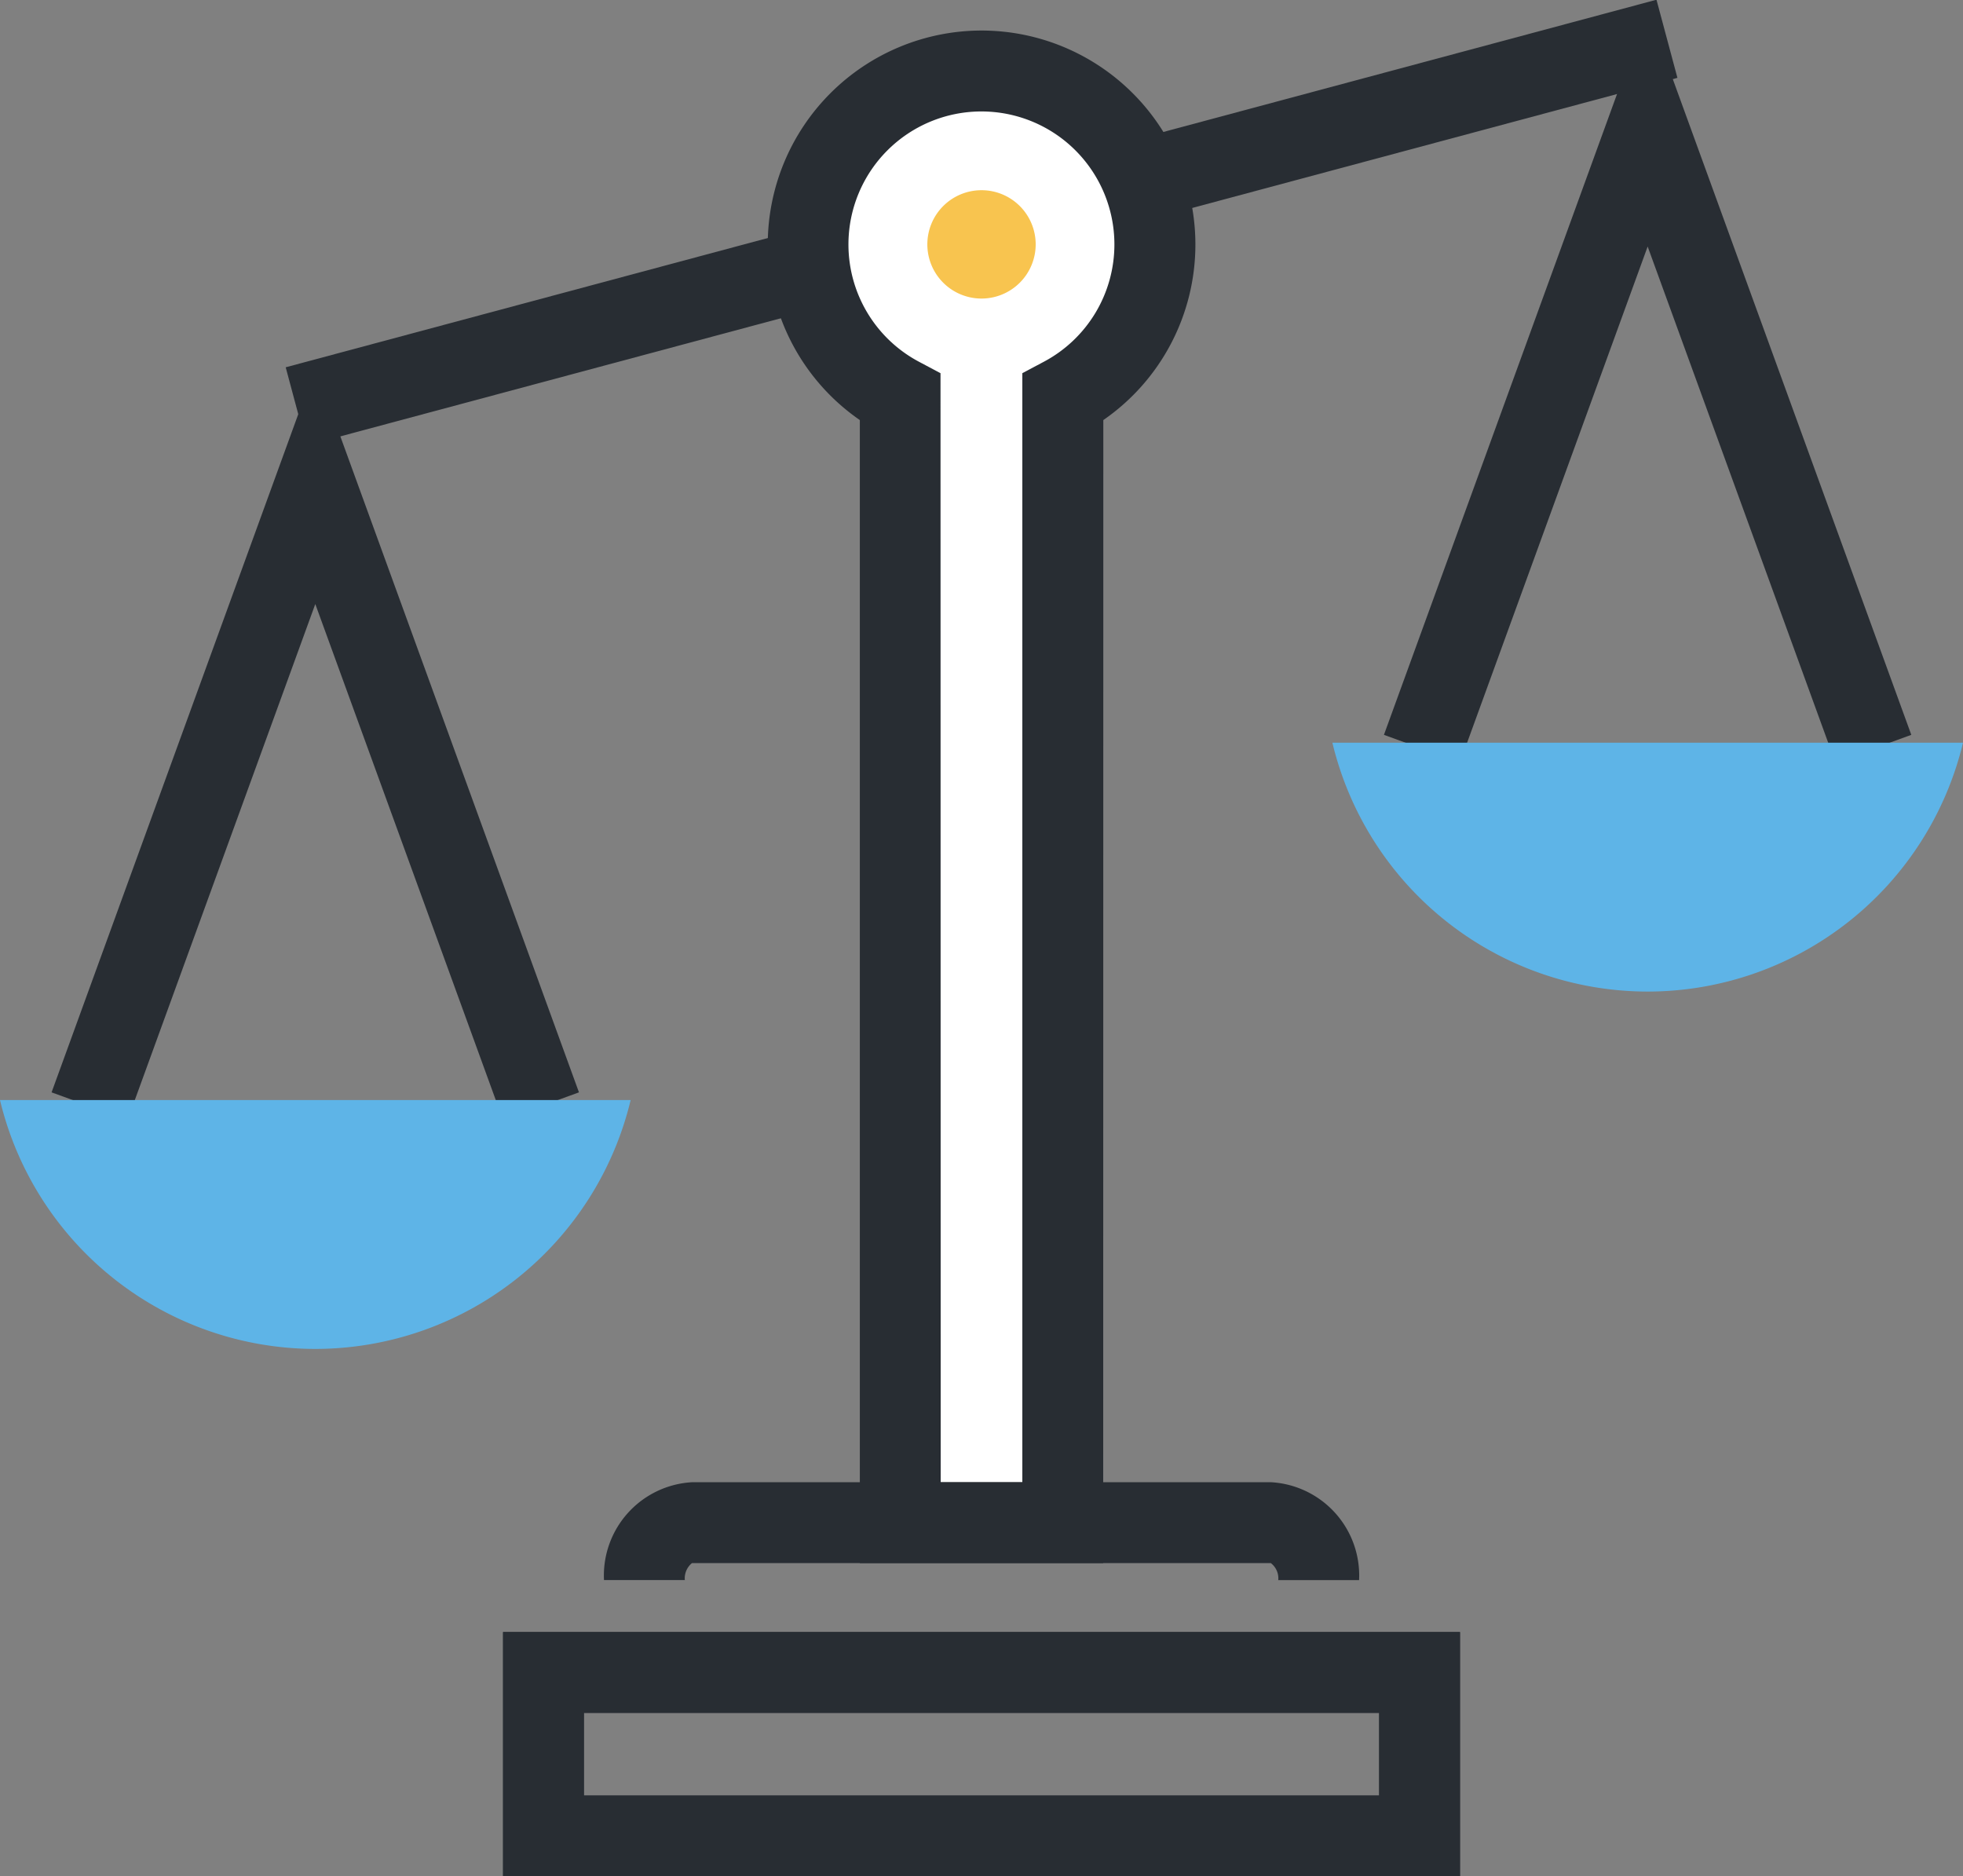 <svg xmlns="http://www.w3.org/2000/svg" width="75.284" height="71.956" viewBox="0 0 75.284 71.956">
  <rect x="0" y="0" width="75.284" height="71.956" fill="#808080" stroke="none"/>
  <g id="그룹_19217" data-name="그룹 19217" transform="translate(729.137 372.986)">
    <g id="그룹_19218" data-name="그룹 19218">
      <g id="그룹_19217-2" data-name="그룹 19217">
        <rect id="사각형_3821" data-name="사각형 3821" width="54.422" height="3.101" transform="matrix(0.966, -0.259, 0.259, 0.966, -718.18, -358.901)" fill="#282d33"/>
      </g>
    </g>
    <g id="그룹_19221" data-name="그룹 19221">
      <g id="그룹_19219" data-name="그룹 19219">
        <path id="패스_29375" data-name="패스 29375" d="M-684.848-363.615a6.647,6.647,0,0,0-6.647-6.647,6.648,6.648,0,0,0-6.647,6.647,6.648,6.648,0,0,0,3.531,5.871v43.15h6.232v-43.15A6.646,6.646,0,0,0-684.848-363.615Z" fill="#fff"/>
      </g>
      <g id="그룹_19220" data-name="그룹 19220">
        <path id="패스_29376" data-name="패스 29376" d="M-686.828-313.043h-9.333v-43.834a8.179,8.179,0,0,1-3.531-6.738,8.206,8.206,0,0,1,8.2-8.2,8.207,8.207,0,0,1,8.2,8.2,8.18,8.18,0,0,1-3.531,6.738Zm-6.232-3.1h3.131v-42.532l.822-.437a5.092,5.092,0,0,0,2.709-4.5,5.1,5.1,0,0,0-5.1-5.1,5.1,5.1,0,0,0-5.1,5.1,5.093,5.093,0,0,0,2.708,4.5l.823.437Z" fill="#282d33"/>
      </g>
    </g>
    <g id="그룹_19223" data-name="그룹 19223">
      <g id="그룹_19222" data-name="그룹 19222">
        <path id="패스_29377" data-name="패스 29377" d="M-677.014-312.392h-3.1a.732.732,0,0,0-.285-.652h-22.2a.754.754,0,0,0-.274.651h-3.1a3.583,3.583,0,0,1,3.375-3.752h22.212A3.583,3.583,0,0,1-677.014-312.392Z" fill="#282d33"/>
      </g>
    </g>
    <g id="그룹_19225" data-name="그룹 19225">
      <g id="그룹_19224" data-name="그룹 19224">
        <path id="패스_29378" data-name="패스 29378" d="M-673.144-301.03h-36.7v-9.37h36.7Zm-33.6-3.1h30.5V-307.3h-30.5Z" fill="#282d33"/>
      </g>
    </g>
    <g id="그룹_19227" data-name="그룹 19227">
      <g id="그룹_19226" data-name="그룹 19226">
        <path id="패스_29379" data-name="패스 29379" d="M-673.144-301.03h-36.7v-9.37h36.7Zm-33.6-3.1h30.5V-307.3h-30.5Z" fill="#282d33"/>
      </g>
    </g>
    <g id="그룹_19228" data-name="그룹 19228">
      <path id="패스_29380" data-name="패스 29380" d="M-689.417-363.615a2.078,2.078,0,0,1-2.078,2.078,2.077,2.077,0,0,1-2.077-2.078,2.077,2.077,0,0,1,2.077-2.077A2.077,2.077,0,0,1-689.417-363.615Z" fill="#f8c44f"/>
    </g>
    <g id="그룹_19237" data-name="그룹 19237">
      <g id="그룹_19232" data-name="그룹 19232">
        <g id="그룹_19230" data-name="그룹 19230">
          <g id="그룹_19229" data-name="그룹 19229">
            <path id="패스_29381" data-name="패스 29381" d="M-709.845-330.036l-7.2-19.786-7.2,19.786-2.914-1.06,10.113-27.8,10.113,27.8Z" fill="#282d33"/>
          </g>
        </g>
        <g id="그룹_19231" data-name="그룹 19231">
          <path id="패스_29382" data-name="패스 29382" d="M-729.137-330.8a12.441,12.441,0,0,0,12.093,9.543,12.444,12.444,0,0,0,12.093-9.543Z" fill="#5eb4e7"/>
        </g>
      </g>
      <g id="그룹_19236" data-name="그룹 19236">
        <g id="그룹_19234" data-name="그룹 19234">
          <g id="그룹_19233" data-name="그룹 19233">
            <path id="패스_29383" data-name="패스 29383" d="M-658.747-343.746l-7.2-19.786-7.2,19.786-2.914-1.06,10.113-27.8,10.112,27.8Z" fill="#282d33"/>
          </g>
        </g>
        <g id="그룹_19235" data-name="그룹 19235">
          <path id="패스_29384" data-name="패스 29384" d="M-678.038-344.505a12.44,12.44,0,0,0,12.092,9.544,12.444,12.444,0,0,0,12.093-9.544Z" fill="#5eb4e7"/>
        </g>
      </g>
    </g>
  </g>
</svg>
